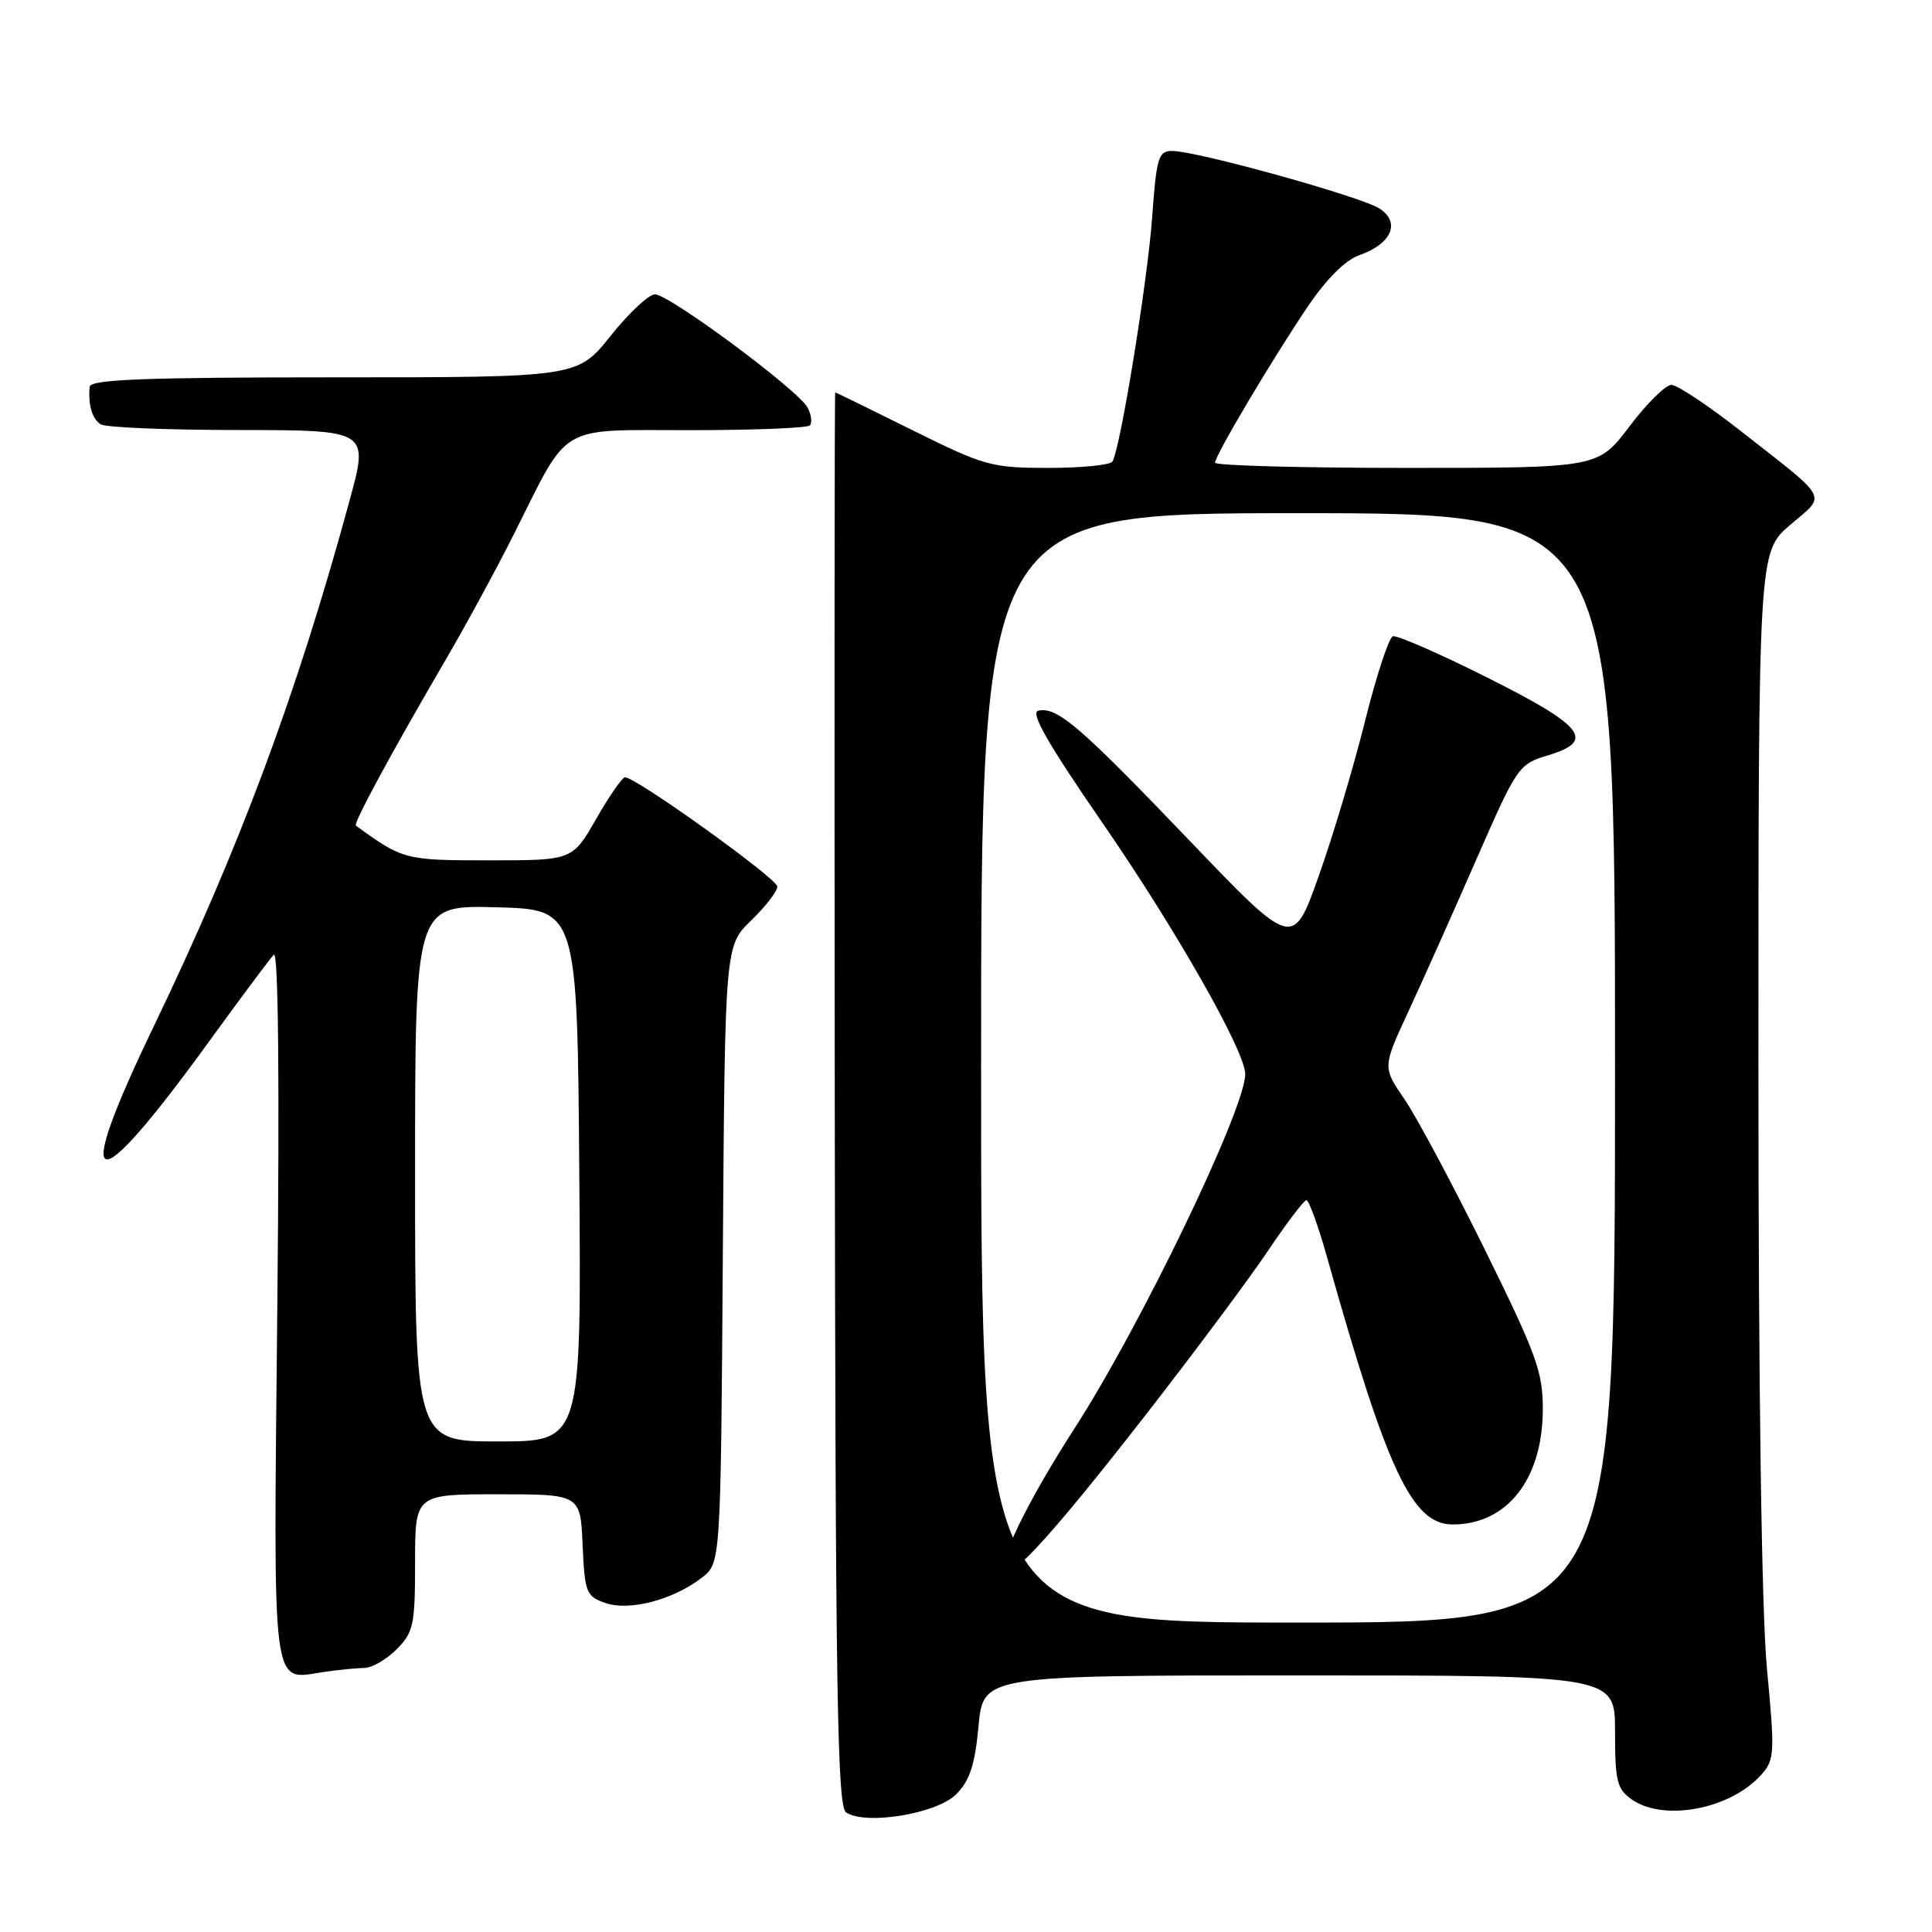 <?xml version="1.0" encoding="UTF-8" standalone="no"?>
<!DOCTYPE svg PUBLIC "-//W3C//DTD SVG 1.1//EN" "http://www.w3.org/Graphics/SVG/1.1/DTD/svg11.dtd" >
<svg xmlns="http://www.w3.org/2000/svg" xmlns:xlink="http://www.w3.org/1999/xlink" version="1.1" viewBox="0 0 256 256">
 <g >
 <path fill="currentColor"
d=" M 126.69 237.76 C 128.50 235.95 129.18 233.88 129.66 228.71 C 130.29 222.00 130.29 222.00 172.14 222.00 C 214.00 222.00 214.00 222.00 214.00 229.44 C 214.00 236.00 214.26 237.07 216.22 238.44 C 220.47 241.42 229.32 239.72 233.38 235.16 C 235.15 233.18 235.19 232.29 234.13 221.12 C 233.42 213.58 233.00 184.14 233.00 141.17 C 233.00 73.16 233.00 73.16 237.20 69.56 C 242.04 65.42 242.59 66.47 230.68 57.13 C 226.39 53.76 222.24 51.00 221.47 51.00 C 220.70 51.00 218.20 53.47 215.91 56.50 C 211.76 62.00 211.76 62.00 186.38 62.00 C 172.42 62.00 161.00 61.69 161.00 61.31 C 161.00 60.36 168.48 47.75 173.26 40.66 C 175.75 36.97 178.26 34.46 180.12 33.81 C 184.41 32.31 185.63 29.45 182.77 27.62 C 180.28 26.03 158.55 20.00 155.32 20.00 C 153.50 20.00 153.24 20.85 152.67 28.75 C 152.06 37.24 148.45 59.47 147.40 61.16 C 147.11 61.62 143.30 62.00 138.92 62.00 C 131.38 62.00 130.44 61.74 120.90 57.00 C 115.37 54.25 110.77 52.00 110.67 52.00 C 110.58 52.00 110.55 94.12 110.61 145.60 C 110.70 224.36 110.94 239.36 112.11 240.15 C 114.66 241.89 124.11 240.34 126.69 237.76 Z  M 48.30 221.01 C 49.28 221.00 51.20 219.90 52.55 218.55 C 54.79 216.30 55.00 215.32 55.00 207.05 C 55.00 198.00 55.00 198.00 65.95 198.00 C 76.91 198.00 76.91 198.00 77.20 204.73 C 77.48 211.02 77.67 211.52 80.20 212.40 C 83.38 213.52 89.21 211.99 93.00 209.05 C 95.50 207.12 95.50 207.12 95.78 166.22 C 96.06 125.33 96.06 125.33 99.53 121.97 C 101.44 120.12 103.00 118.10 103.00 117.48 C 103.00 116.42 84.29 102.99 82.82 103.00 C 82.45 103.00 80.73 105.48 79.00 108.50 C 75.85 114.00 75.85 114.00 64.83 114.00 C 53.65 114.00 53.38 113.93 47.16 109.40 C 46.78 109.12 51.83 99.80 59.20 87.17 C 61.87 82.59 65.90 75.16 68.15 70.67 C 75.54 55.94 73.74 57.00 91.40 57.00 C 99.80 57.00 106.95 56.72 107.30 56.37 C 107.65 56.02 107.51 54.95 107.00 53.99 C 105.75 51.67 88.67 39.00 86.78 39.00 C 85.97 39.00 83.32 41.48 80.91 44.50 C 76.52 50.00 76.52 50.00 44.26 50.00 C 19.18 50.00 11.97 50.28 11.88 51.25 C 11.66 53.64 12.21 55.50 13.35 56.23 C 13.98 56.64 22.23 56.98 31.68 56.98 C 48.86 57.00 48.86 57.00 46.34 66.25 C 39.38 91.84 31.73 112.40 20.39 135.96 C 9.41 158.75 12.09 159.53 27.66 138.06 C 31.88 132.25 35.75 127.05 36.28 126.50 C 36.88 125.87 37.05 142.88 36.75 172.78 C 36.23 225.41 35.86 222.57 43.00 221.53 C 44.92 221.25 47.31 221.02 48.30 221.01 Z  M 130.00 141.50 C 130.00 68.00 130.00 68.00 172.00 68.00 C 214.00 68.00 214.00 68.00 214.00 141.50 C 214.00 215.00 214.00 215.00 172.00 215.00 C 130.00 215.00 130.00 215.00 130.00 141.50 Z  M 151.81 187.48 C 158.24 179.22 165.53 169.44 168.00 165.76 C 170.47 162.08 172.77 159.05 173.10 159.03 C 173.44 159.01 174.69 162.49 175.89 166.75 C 183.82 194.99 187.13 202.00 192.50 202.00 C 199.67 202.00 204.38 196.03 204.43 186.87 C 204.46 181.82 203.65 179.58 196.72 165.52 C 192.46 156.89 187.67 147.93 186.08 145.62 C 183.19 141.42 183.19 141.42 186.65 133.96 C 188.55 129.86 192.59 120.82 195.62 113.89 C 201.02 101.55 201.23 101.25 205.13 100.08 C 211.47 98.18 209.91 96.21 197.01 89.75 C 190.69 86.58 185.09 84.14 184.56 84.31 C 184.03 84.49 182.37 89.55 180.87 95.57 C 179.37 101.58 176.61 110.82 174.73 116.10 C 171.32 125.70 171.32 125.70 157.51 111.27 C 143.03 96.16 140.08 93.62 137.58 94.17 C 136.48 94.41 138.85 98.55 146.05 108.99 C 155.80 123.12 165.00 139.31 165.00 142.32 C 165.00 146.94 151.18 175.62 142.38 189.27 C 136.89 197.78 133.00 205.41 133.00 207.66 C 133.00 210.43 138.74 204.27 151.81 187.48 Z  M 55.00 155.47 C 55.00 119.93 55.00 119.93 65.75 120.22 C 76.50 120.50 76.50 120.50 76.76 155.75 C 77.03 191.00 77.03 191.00 66.01 191.00 C 55.00 191.00 55.00 191.00 55.00 155.47 Z "/>
</g>
</svg>